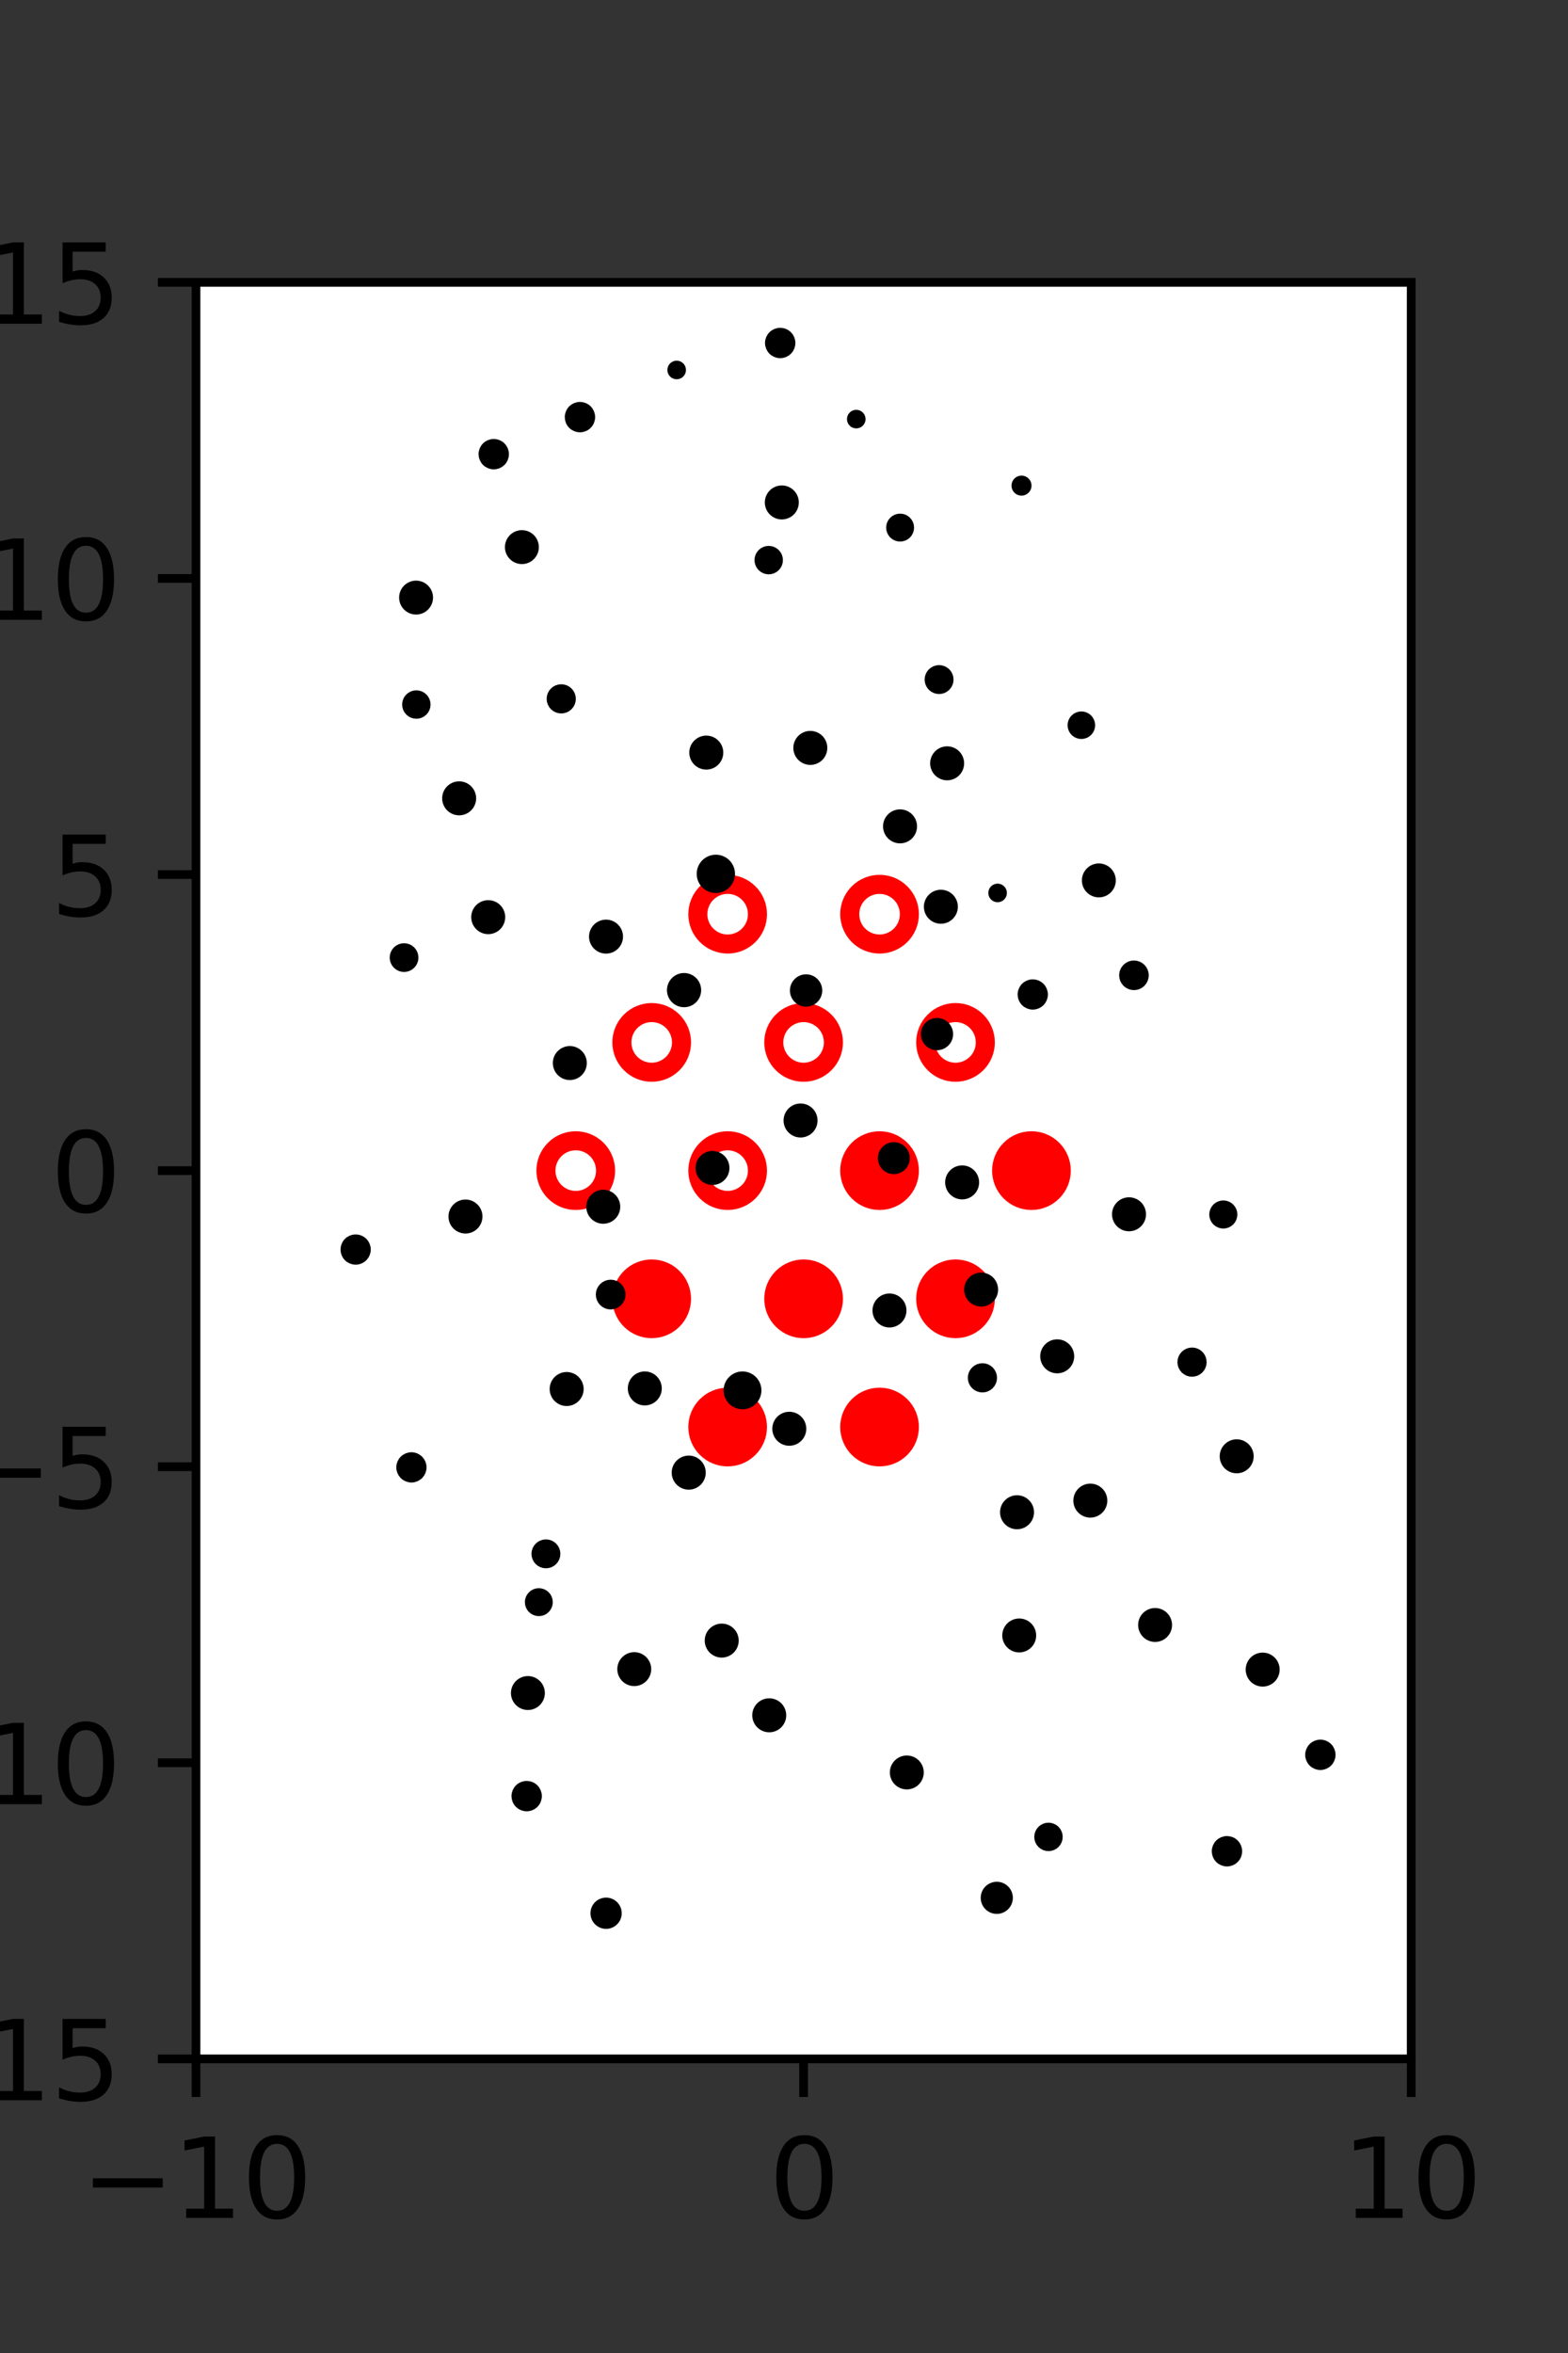 <?xml version="1.0" encoding="utf-8" standalone="no"?>
<!DOCTYPE svg PUBLIC "-//W3C//DTD SVG 1.1//EN"
  "http://www.w3.org/Graphics/SVG/1.1/DTD/svg11.dtd">
<svg xmlns:xlink="http://www.w3.org/1999/xlink" width="144pt" height="216pt" viewBox="0 0 144 216" xmlns="http://www.w3.org/2000/svg" version="1.1">
 <rect x="0" y="0" width="144" height="216" fill="#333333" stroke="none"/>
 <defs>
  <style type="text/css">*{stroke-linejoin: round; stroke-linecap: butt}</style>
 </defs>
 <g id="figure_1">
  <g id="patch_1">
   <path d="M 0 216 
L 144 216 
L 144 0 
L 0 0 
L 0 216 
z
" style="fill: none"/>
  </g>
  <g id="axes_1">
   <g id="patch_2">
    <path d="M 18 189 
L 129.6 189 
L 129.6 25.92 
L 18 25.92 
z
" style="fill: #ffffff"/>
   </g>
   <g id="PathCollection_1">
    <defs>
     <path id="mee3fea0734" d="M 0 2.739 
C 0.726 2.739 1.423 2.45 1.936 1.936 
C 2.45 1.423 2.739 0.726 2.739 0 
C 2.739 -0.726 2.45 -1.423 1.936 -1.936 
C 1.423 -2.45 0.726 -2.739 0 -2.739 
C -0.726 -2.739 -1.423 -2.45 -1.936 -1.936 
C -2.45 -1.423 -2.739 -0.726 -2.739 0 
C -2.739 0.726 -2.45 1.423 -1.936 1.936 
C -1.423 2.45 -0.726 2.739 0 2.739 
z
" style="stroke: #ff0000; stroke-width: 1.75"/>
    </defs>
    <g clip-path="url(#pad1b3d6e65)">
     <use xlink:href="#mee3fea0734" x="80.775" y="107.46" style="fill: #ff0000; stroke: #ff0000; stroke-width: 1.75"/>
     <use xlink:href="#mee3fea0734" x="94.725" y="107.46" style="fill: #ff0000; stroke: #ff0000; stroke-width: 1.75"/>
     <use xlink:href="#mee3fea0734" x="59.85" y="119.229" style="fill: #ff0000; stroke: #ff0000; stroke-width: 1.75"/>
     <use xlink:href="#mee3fea0734" x="73.8" y="119.229" style="fill: #ff0000; stroke: #ff0000; stroke-width: 1.75"/>
     <use xlink:href="#mee3fea0734" x="87.75" y="119.229" style="fill: #ff0000; stroke: #ff0000; stroke-width: 1.75"/>
     <use xlink:href="#mee3fea0734" x="66.825" y="130.999" style="fill: #ff0000; stroke: #ff0000; stroke-width: 1.75"/>
     <use xlink:href="#mee3fea0734" x="80.775" y="130.999" style="fill: #ff0000; stroke: #ff0000; stroke-width: 1.75"/>
    </g>
   </g>
   <g id="PathCollection_2">
    <defs>
     <path id="C0_0_265bbbadc5" d="M 0 2.739 
C 0.726 2.739 1.423 2.45 1.936 1.936 
C 2.45 1.423 2.739 0.726 2.739 -0 
C 2.739 -0.726 2.45 -1.423 1.936 -1.936 
C 1.423 -2.45 0.726 -2.739 0 -2.739 
C -0.726 -2.739 -1.423 -2.45 -1.936 -1.936 
C -2.45 -1.423 -2.739 -0.726 -2.739 0 
C -2.739 0.726 -2.45 1.423 -1.936 1.936 
C -1.423 2.45 -0.726 2.739 0 2.739 
z
"/>
    </defs>
    <g clip-path="url(#pad1b3d6e65)">
     <use xlink:href="#C0_0_265bbbadc5" x="66.825" y="83.921" style="fill: none; stroke: #ff0000; stroke-width: 1.75"/>
    </g>
    <g clip-path="url(#pad1b3d6e65)">
     <use xlink:href="#C0_0_265bbbadc5" x="80.775" y="83.921" style="fill: none; stroke: #ff0000; stroke-width: 1.75"/>
    </g>
    <g clip-path="url(#pad1b3d6e65)">
     <use xlink:href="#C0_0_265bbbadc5" x="59.85" y="95.691" style="fill: none; stroke: #ff0000; stroke-width: 1.75"/>
    </g>
    <g clip-path="url(#pad1b3d6e65)">
     <use xlink:href="#C0_0_265bbbadc5" x="73.8" y="95.691" style="fill: none; stroke: #ff0000; stroke-width: 1.75"/>
    </g>
    <g clip-path="url(#pad1b3d6e65)">
     <use xlink:href="#C0_0_265bbbadc5" x="87.75" y="95.691" style="fill: none; stroke: #ff0000; stroke-width: 1.75"/>
    </g>
    <g clip-path="url(#pad1b3d6e65)">
     <use xlink:href="#C0_0_265bbbadc5" x="52.875" y="107.46" style="fill: none; stroke: #ff0000; stroke-width: 1.75"/>
    </g>
    <g clip-path="url(#pad1b3d6e65)">
     <use xlink:href="#C0_0_265bbbadc5" x="66.825" y="107.46" style="fill: none; stroke: #ff0000; stroke-width: 1.75"/>
    </g>
   </g>
   <g id="PathCollection_3">
    <path d="M 116.838 119.397 
C 116.838 119.397 116.838 119.397 116.838 119.397 
C 116.838 119.397 116.838 119.397 116.838 119.397 
C 116.838 119.397 116.838 119.397 116.838 119.397 
C 116.838 119.397 116.838 119.397 116.838 119.397 
C 116.838 119.397 116.838 119.397 116.838 119.397 
C 116.838 119.397 116.838 119.397 116.838 119.397 
C 116.838 119.397 116.838 119.397 116.838 119.397 
C 116.838 119.397 116.838 119.397 116.838 119.397 
z
" clip-path="url(#pad1b3d6e65)" style="stroke: #000000"/>
    <path d="M 112.345 112.279 
C 112.555 112.279 112.756 112.195 112.904 112.047 
C 113.052 111.899 113.136 111.698 113.136 111.488 
C 113.136 111.278 113.052 111.077 112.904 110.929 
C 112.756 110.781 112.555 110.697 112.345 110.697 
C 112.135 110.697 111.934 110.781 111.786 110.929 
C 111.638 111.077 111.554 111.278 111.554 111.488 
C 111.554 111.698 111.638 111.899 111.786 112.047 
C 111.934 112.195 112.135 112.279 112.345 112.279 
z
" clip-path="url(#pad1b3d6e65)" style="stroke: #000000"/>
    <path d="M 107.477 100.417 
C 107.477 100.417 107.477 100.417 107.477 100.417 
C 107.477 100.417 107.477 100.417 107.477 100.417 
C 107.477 100.417 107.477 100.417 107.477 100.417 
C 107.477 100.417 107.477 100.417 107.477 100.417 
C 107.477 100.417 107.477 100.417 107.477 100.417 
C 107.477 100.417 107.477 100.417 107.477 100.417 
C 107.477 100.417 107.477 100.417 107.477 100.417 
C 107.477 100.417 107.477 100.417 107.477 100.417 
z
" clip-path="url(#pad1b3d6e65)" style="stroke: #000000"/>
    <path d="M 104.138 90.391 
C 104.366 90.391 104.585 90.301 104.746 90.139 
C 104.907 89.978 104.998 89.759 104.998 89.531 
C 104.998 89.303 104.907 89.084 104.746 88.923 
C 104.585 88.762 104.366 88.671 104.138 88.671 
C 103.91 88.671 103.691 88.762 103.53 88.923 
C 103.369 89.084 103.278 89.303 103.278 89.531 
C 103.278 89.759 103.369 89.978 103.53 90.139 
C 103.691 90.301 103.91 90.391 104.138 90.391 
z
" clip-path="url(#pad1b3d6e65)" style="stroke: #000000"/>
    <path d="M 100.914 81.877 
C 101.195 81.877 101.464 81.765 101.662 81.567 
C 101.86 81.369 101.972 81.1 101.972 80.819 
C 101.972 80.539 101.86 80.27 101.662 80.072 
C 101.464 79.873 101.195 79.762 100.914 79.762 
C 100.634 79.762 100.365 79.873 100.167 80.072 
C 99.968 80.27 99.857 80.539 99.857 80.819 
C 99.857 81.1 99.968 81.369 100.167 81.567 
C 100.365 81.765 100.634 81.877 100.914 81.877 
z
" clip-path="url(#pad1b3d6e65)" style="stroke: #000000"/>
    <path d="M 99.308 67.339 
C 99.511 67.339 99.706 67.258 99.85 67.115 
C 99.993 66.971 100.074 66.776 100.074 66.573 
C 100.074 66.37 99.993 66.175 99.85 66.032 
C 99.706 65.888 99.511 65.808 99.308 65.808 
C 99.105 65.808 98.91 65.888 98.767 66.032 
C 98.623 66.175 98.542 66.37 98.542 66.573 
C 98.542 66.776 98.623 66.971 98.767 67.115 
C 98.91 67.258 99.105 67.339 99.308 67.339 
z
" clip-path="url(#pad1b3d6e65)" style="stroke: #000000"/>
    <path d="M 98.197 56.588 
C 98.197 56.588 98.197 56.588 98.197 56.588 
C 98.197 56.588 98.197 56.588 98.197 56.588 
C 98.197 56.588 98.197 56.588 98.197 56.588 
C 98.197 56.588 98.197 56.588 98.197 56.588 
C 98.197 56.588 98.197 56.588 98.197 56.588 
C 98.197 56.588 98.197 56.588 98.197 56.588 
C 98.197 56.588 98.197 56.588 98.197 56.588 
C 98.197 56.588 98.197 56.588 98.197 56.588 
z
" clip-path="url(#pad1b3d6e65)" style="stroke: #000000"/>
    <path d="M 93.813 45 
C 93.924 45 94.031 44.955 94.11 44.877 
C 94.189 44.798 94.233 44.691 94.233 44.579 
C 94.233 44.468 94.189 44.361 94.11 44.282 
C 94.031 44.203 93.924 44.159 93.813 44.159 
C 93.701 44.159 93.594 44.203 93.515 44.282 
C 93.436 44.361 93.392 44.468 93.392 44.579 
C 93.392 44.691 93.436 44.798 93.515 44.877 
C 93.594 44.955 93.701 45 93.813 45 
z
" clip-path="url(#pad1b3d6e65)" style="stroke: #000000"/>
    <path d="M 87.328 35.678 
C 87.328 35.678 87.328 35.678 87.328 35.678 
C 87.328 35.678 87.328 35.678 87.328 35.678 
C 87.328 35.678 87.328 35.678 87.328 35.678 
C 87.328 35.678 87.328 35.678 87.328 35.678 
C 87.328 35.678 87.328 35.678 87.328 35.678 
C 87.328 35.678 87.328 35.678 87.328 35.678 
C 87.328 35.678 87.328 35.678 87.328 35.678 
C 87.328 35.678 87.328 35.678 87.328 35.678 
z
" clip-path="url(#pad1b3d6e65)" style="stroke: #000000"/>
    <path d="M 121.258 161.983 
C 121.495 161.983 121.723 161.888 121.891 161.721 
C 122.059 161.553 122.153 161.325 122.153 161.088 
C 122.153 160.851 122.059 160.623 121.891 160.455 
C 121.723 160.288 121.495 160.193 121.258 160.193 
C 121.021 160.193 120.793 160.288 120.626 160.455 
C 120.458 160.623 120.364 160.851 120.364 161.088 
C 120.364 161.325 120.458 161.553 120.626 161.721 
C 120.793 161.888 121.021 161.983 121.258 161.983 
z
" clip-path="url(#pad1b3d6e65)" style="stroke: #000000"/>
    <path d="M 115.959 154.326 
C 116.241 154.326 116.51 154.214 116.709 154.015 
C 116.908 153.816 117.02 153.546 117.02 153.265 
C 117.02 152.984 116.908 152.714 116.709 152.515 
C 116.51 152.316 116.241 152.205 115.959 152.205 
C 115.678 152.205 115.408 152.316 115.209 152.515 
C 115.01 152.714 114.899 152.984 114.899 153.265 
C 114.899 153.546 115.01 153.816 115.209 154.015 
C 115.408 154.214 115.678 154.326 115.959 154.326 
z
" clip-path="url(#pad1b3d6e65)" style="stroke: #000000"/>
    <path d="M 112.57 141.982 
C 112.57 141.982 112.57 141.982 112.57 141.982 
C 112.57 141.982 112.57 141.982 112.57 141.982 
C 112.57 141.982 112.57 141.982 112.57 141.982 
C 112.57 141.982 112.57 141.982 112.57 141.982 
C 112.57 141.982 112.57 141.982 112.57 141.982 
C 112.57 141.982 112.57 141.982 112.57 141.982 
C 112.57 141.982 112.57 141.982 112.57 141.982 
C 112.57 141.982 112.57 141.982 112.57 141.982 
z
" clip-path="url(#pad1b3d6e65)" style="stroke: #000000"/>
    <path d="M 113.574 134.746 
C 113.855 134.746 114.125 134.635 114.324 134.436 
C 114.522 134.237 114.634 133.967 114.634 133.686 
C 114.634 133.405 114.522 133.135 114.324 132.936 
C 114.125 132.737 113.855 132.625 113.574 132.625 
C 113.292 132.625 113.022 132.737 112.824 132.936 
C 112.625 133.135 112.513 133.405 112.513 133.686 
C 112.513 133.967 112.625 134.237 112.824 134.436 
C 113.022 134.635 113.292 134.746 113.574 134.746 
z
" clip-path="url(#pad1b3d6e65)" style="stroke: #000000"/>
    <path d="M 109.472 125.882 
C 109.695 125.882 109.909 125.793 110.067 125.636 
C 110.225 125.478 110.313 125.264 110.313 125.041 
C 110.313 124.818 110.225 124.604 110.067 124.447 
C 109.909 124.289 109.695 124.2 109.472 124.2 
C 109.249 124.2 109.035 124.289 108.878 124.447 
C 108.72 124.604 108.631 124.818 108.631 125.041 
C 108.631 125.264 108.72 125.478 108.878 125.636 
C 109.035 125.793 109.249 125.882 109.472 125.882 
z
" clip-path="url(#pad1b3d6e65)" style="stroke: #000000"/>
    <path d="M 103.685 112.529 
C 103.966 112.529 104.236 112.417 104.435 112.219 
C 104.634 112.02 104.746 111.75 104.746 111.469 
C 104.746 111.187 104.634 110.917 104.435 110.719 
C 104.236 110.52 103.966 110.408 103.685 110.408 
C 103.404 110.408 103.134 110.52 102.935 110.719 
C 102.736 110.917 102.624 111.187 102.624 111.469 
C 102.624 111.75 102.736 112.02 102.935 112.219 
C 103.134 112.417 103.404 112.529 103.685 112.529 
z
" clip-path="url(#pad1b3d6e65)" style="stroke: #000000"/>
    <path d="M 100.964 97.259 
C 100.964 97.259 100.964 97.259 100.964 97.259 
C 100.964 97.259 100.964 97.259 100.964 97.259 
C 100.964 97.259 100.964 97.259 100.964 97.259 
C 100.964 97.259 100.964 97.259 100.964 97.259 
C 100.964 97.259 100.964 97.259 100.964 97.259 
C 100.964 97.259 100.964 97.259 100.964 97.259 
C 100.964 97.259 100.964 97.259 100.964 97.259 
C 100.964 97.259 100.964 97.259 100.964 97.259 
z
" clip-path="url(#pad1b3d6e65)" style="stroke: #000000"/>
    <path d="M 94.846 92.18 
C 95.081 92.18 95.308 92.086 95.474 91.919 
C 95.641 91.753 95.735 91.526 95.735 91.291 
C 95.735 91.055 95.641 90.829 95.474 90.662 
C 95.308 90.495 95.081 90.401 94.846 90.401 
C 94.61 90.401 94.384 90.495 94.217 90.662 
C 94.05 90.829 93.956 91.055 93.956 91.291 
C 93.956 91.526 94.05 91.753 94.217 91.919 
C 94.384 92.086 94.61 92.18 94.846 92.18 
z
" clip-path="url(#pad1b3d6e65)" style="stroke: #000000"/>
    <path d="M 91.617 82.323 
C 91.711 82.323 91.801 82.286 91.867 82.22 
C 91.933 82.154 91.971 82.064 91.971 81.97 
C 91.971 81.876 91.933 81.786 91.867 81.72 
C 91.801 81.654 91.711 81.616 91.617 81.616 
C 91.523 81.616 91.433 81.654 91.367 81.72 
C 91.301 81.786 91.264 81.876 91.264 81.97 
C 91.264 82.064 91.301 82.154 91.367 82.22 
C 91.433 82.286 91.523 82.323 91.617 82.323 
z
" clip-path="url(#pad1b3d6e65)" style="stroke: #000000"/>
    <path d="M 86.983 71.132 
C 87.264 71.132 87.534 71.021 87.733 70.822 
C 87.932 70.623 88.043 70.353 88.043 70.072 
C 88.043 69.79 87.932 69.521 87.733 69.322 
C 87.534 69.123 87.264 69.011 86.983 69.011 
C 86.702 69.011 86.432 69.123 86.233 69.322 
C 86.034 69.521 85.922 69.79 85.922 70.072 
C 85.922 70.353 86.034 70.623 86.233 70.822 
C 86.432 71.021 86.702 71.132 86.983 71.132 
z
" clip-path="url(#pad1b3d6e65)" style="stroke: #000000"/>
    <path d="M 86.242 63.211 
C 86.462 63.211 86.672 63.124 86.828 62.969 
C 86.983 62.813 87.07 62.603 87.07 62.384 
C 87.07 62.164 86.983 61.954 86.828 61.798 
C 86.672 61.643 86.462 61.556 86.242 61.556 
C 86.023 61.556 85.813 61.643 85.657 61.798 
C 85.502 61.954 85.415 62.164 85.415 62.384 
C 85.415 62.603 85.502 62.813 85.657 62.969 
C 85.813 63.124 86.023 63.211 86.242 63.211 
z
" clip-path="url(#pad1b3d6e65)" style="stroke: #000000"/>
    <path d="M 82.663 49.215 
C 82.871 49.215 83.07 49.132 83.217 48.986 
C 83.363 48.839 83.446 48.64 83.446 48.432 
C 83.446 48.225 83.363 48.026 83.217 47.879 
C 83.07 47.732 82.871 47.65 82.663 47.65 
C 82.456 47.65 82.257 47.732 82.11 47.879 
C 81.963 48.026 81.881 48.225 81.881 48.432 
C 81.881 48.64 81.963 48.839 82.11 48.986 
C 82.257 49.132 82.456 49.215 82.663 49.215 
z
" clip-path="url(#pad1b3d6e65)" style="stroke: #000000"/>
    <path d="M 78.636 38.826 
C 78.73 38.826 78.82 38.789 78.886 38.723 
C 78.953 38.656 78.99 38.566 78.99 38.473 
C 78.99 38.379 78.953 38.289 78.886 38.223 
C 78.82 38.156 78.73 38.119 78.636 38.119 
C 78.542 38.119 78.453 38.156 78.386 38.223 
C 78.32 38.289 78.283 38.379 78.283 38.473 
C 78.283 38.566 78.32 38.656 78.386 38.723 
C 78.453 38.789 78.542 38.826 78.636 38.826 
z
" clip-path="url(#pad1b3d6e65)" style="stroke: #000000"/>
    <path d="M 71.65 32.38 
C 71.887 32.38 72.115 32.286 72.283 32.118 
C 72.451 31.951 72.545 31.723 72.545 31.486 
C 72.545 31.248 72.451 31.021 72.283 30.853 
C 72.115 30.685 71.887 30.591 71.65 30.591 
C 71.413 30.591 71.185 30.685 71.018 30.853 
C 70.85 31.021 70.756 31.248 70.756 31.486 
C 70.756 31.723 70.85 31.951 71.018 32.118 
C 71.185 32.286 71.413 32.38 71.65 32.38 
z
" clip-path="url(#pad1b3d6e65)" style="stroke: #000000"/>
    <path d="M 73.603 23.959 
C 73.603 23.959 73.603 23.959 73.603 23.959 
C 73.603 23.959 73.603 23.959 73.603 23.959 
C 73.603 23.959 73.603 23.959 73.603 23.959 
C 73.603 23.959 73.603 23.959 73.603 23.959 
C 73.603 23.959 73.603 23.959 73.603 23.959 
C 73.603 23.959 73.603 23.959 73.603 23.959 
C 73.603 23.959 73.603 23.959 73.603 23.959 
C 73.603 23.959 73.603 23.959 73.603 23.959 
z
" clip-path="url(#pad1b3d6e65)" style="stroke: #000000"/>
    <path d="M 109.256 176.596 
C 109.256 176.596 109.256 176.596 109.256 176.596 
C 109.256 176.596 109.256 176.596 109.256 176.596 
C 109.256 176.596 109.256 176.596 109.256 176.596 
C 109.256 176.596 109.256 176.596 109.256 176.596 
C 109.256 176.596 109.256 176.596 109.256 176.596 
C 109.256 176.596 109.256 176.596 109.256 176.596 
C 109.256 176.596 109.256 176.596 109.256 176.596 
C 109.256 176.596 109.256 176.596 109.256 176.596 
z
" clip-path="url(#pad1b3d6e65)" style="stroke: #000000"/>
    <path d="M 112.681 170.836 
C 112.918 170.836 113.146 170.741 113.313 170.573 
C 113.481 170.406 113.575 170.178 113.575 169.941 
C 113.575 169.704 113.481 169.476 113.313 169.308 
C 113.146 169.14 112.918 169.046 112.681 169.046 
C 112.443 169.046 112.216 169.14 112.048 169.308 
C 111.88 169.476 111.786 169.704 111.786 169.941 
C 111.786 170.178 111.88 170.406 112.048 170.573 
C 112.216 170.741 112.443 170.836 112.681 170.836 
z
" clip-path="url(#pad1b3d6e65)" style="stroke: #000000"/>
    <path d="M 106.871 153.312 
C 106.871 153.312 106.871 153.312 106.871 153.312 
C 106.871 153.312 106.871 153.312 106.871 153.312 
C 106.871 153.312 106.871 153.312 106.871 153.312 
C 106.871 153.312 106.871 153.312 106.871 153.312 
C 106.871 153.312 106.871 153.312 106.871 153.312 
C 106.871 153.312 106.871 153.312 106.871 153.312 
C 106.871 153.312 106.871 153.312 106.871 153.312 
C 106.871 153.312 106.871 153.312 106.871 153.312 
z
" clip-path="url(#pad1b3d6e65)" style="stroke: #000000"/>
    <path d="M 106.08 150.227 
C 106.36 150.227 106.629 150.116 106.828 149.917 
C 107.026 149.719 107.137 149.45 107.137 149.17 
C 107.137 148.889 107.026 148.62 106.828 148.422 
C 106.629 148.224 106.36 148.112 106.08 148.112 
C 105.799 148.112 105.53 148.224 105.332 148.422 
C 105.134 148.62 105.022 148.889 105.022 149.17 
C 105.022 149.45 105.134 149.719 105.332 149.917 
C 105.53 150.116 105.799 150.227 106.08 150.227 
z
" clip-path="url(#pad1b3d6e65)" style="stroke: #000000"/>
    <path d="M 100.133 138.814 
C 100.414 138.814 100.684 138.703 100.883 138.504 
C 101.082 138.305 101.193 138.035 101.193 137.754 
C 101.193 137.472 101.082 137.203 100.883 137.004 
C 100.684 136.805 100.414 136.693 100.133 136.693 
C 99.851 136.693 99.582 136.805 99.383 137.004 
C 99.184 137.203 99.072 137.472 99.072 137.754 
C 99.072 138.035 99.184 138.305 99.383 138.504 
C 99.582 138.703 99.851 138.814 100.133 138.814 
z
" clip-path="url(#pad1b3d6e65)" style="stroke: #000000"/>
    <path d="M 97.091 125.569 
C 97.372 125.569 97.642 125.457 97.841 125.258 
C 98.039 125.059 98.151 124.79 98.151 124.508 
C 98.151 124.227 98.039 123.957 97.841 123.758 
C 97.642 123.559 97.372 123.448 97.091 123.448 
C 96.809 123.448 96.539 123.559 96.341 123.758 
C 96.142 123.957 96.03 124.227 96.03 124.508 
C 96.03 124.79 96.142 125.059 96.341 125.258 
C 96.539 125.457 96.809 125.569 97.091 125.569 
z
" clip-path="url(#pad1b3d6e65)" style="stroke: #000000"/>
    <path d="M 90.103 119.442 
C 90.384 119.442 90.654 119.33 90.853 119.131 
C 91.052 118.932 91.163 118.662 91.163 118.381 
C 91.163 118.1 91.052 117.83 90.853 117.631 
C 90.654 117.432 90.384 117.32 90.103 117.32 
C 89.821 117.32 89.552 117.432 89.353 117.631 
C 89.154 117.83 89.042 118.1 89.042 118.381 
C 89.042 118.662 89.154 118.932 89.353 119.131 
C 89.552 119.33 89.821 119.442 90.103 119.442 
z
" clip-path="url(#pad1b3d6e65)" style="stroke: #000000"/>
    <path d="M 88.36 109.602 
C 88.641 109.602 88.911 109.49 89.11 109.291 
C 89.309 109.092 89.42 108.822 89.42 108.541 
C 89.42 108.26 89.309 107.99 89.11 107.791 
C 88.911 107.592 88.641 107.481 88.36 107.481 
C 88.078 107.481 87.809 107.592 87.61 107.791 
C 87.411 107.99 87.299 108.26 87.299 108.541 
C 87.299 108.822 87.411 109.092 87.61 109.291 
C 87.809 109.49 88.078 109.602 88.36 109.602 
z
" clip-path="url(#pad1b3d6e65)" style="stroke: #000000"/>
    <path d="M 86.052 95.908 
C 86.311 95.908 86.561 95.805 86.744 95.621 
C 86.928 95.437 87.031 95.188 87.031 94.928 
C 87.031 94.668 86.928 94.419 86.744 94.235 
C 86.561 94.051 86.311 93.948 86.052 93.948 
C 85.792 93.948 85.542 94.051 85.359 94.235 
C 85.175 94.419 85.072 94.668 85.072 94.928 
C 85.072 95.188 85.175 95.437 85.359 95.621 
C 85.542 95.805 85.792 95.908 86.052 95.908 
z
" clip-path="url(#pad1b3d6e65)" style="stroke: #000000"/>
    <path d="M 86.406 84.298 
C 86.688 84.298 86.958 84.186 87.156 83.987 
C 87.355 83.788 87.467 83.518 87.467 83.237 
C 87.467 82.956 87.355 82.686 87.156 82.487 
C 86.958 82.288 86.688 82.176 86.406 82.176 
C 86.125 82.176 85.855 82.288 85.656 82.487 
C 85.458 82.686 85.346 82.956 85.346 83.237 
C 85.346 83.518 85.458 83.788 85.656 83.987 
C 85.855 84.186 86.125 84.298 86.406 84.298 
z
" clip-path="url(#pad1b3d6e65)" style="stroke: #000000"/>
    <path d="M 82.657 76.919 
C 82.939 76.919 83.208 76.807 83.407 76.609 
C 83.606 76.41 83.718 76.14 83.718 75.859 
C 83.718 75.577 83.606 75.307 83.407 75.109 
C 83.208 74.91 82.939 74.798 82.657 74.798 
C 82.376 74.798 82.106 74.91 81.907 75.109 
C 81.708 75.307 81.597 75.577 81.597 75.859 
C 81.597 76.14 81.708 76.41 81.907 76.609 
C 82.106 76.807 82.376 76.919 82.657 76.919 
z
" clip-path="url(#pad1b3d6e65)" style="stroke: #000000"/>
    <path d="M 74.418 69.717 
C 74.699 69.717 74.969 69.605 75.168 69.406 
C 75.366 69.207 75.478 68.937 75.478 68.656 
C 75.478 68.375 75.366 68.105 75.168 67.906 
C 74.969 67.707 74.699 67.595 74.418 67.595 
C 74.136 67.595 73.866 67.707 73.668 67.906 
C 73.469 68.105 73.357 68.375 73.357 68.656 
C 73.357 68.937 73.469 69.207 73.668 69.406 
C 73.866 69.605 74.136 69.717 74.418 69.717 
z
" clip-path="url(#pad1b3d6e65)" style="stroke: #000000"/>
    <path d="M 70.596 52.223 
C 70.809 52.223 71.014 52.138 71.166 51.987 
C 71.317 51.835 71.402 51.63 71.402 51.417 
C 71.402 51.203 71.317 50.998 71.166 50.847 
C 71.014 50.696 70.809 50.611 70.596 50.611 
C 70.382 50.611 70.177 50.696 70.026 50.847 
C 69.875 50.998 69.79 51.203 69.79 51.417 
C 69.79 51.63 69.875 51.835 70.026 51.987 
C 70.177 52.138 70.382 52.223 70.596 52.223 
z
" clip-path="url(#pad1b3d6e65)" style="stroke: #000000"/>
    <path d="M 71.799 47.184 
C 72.081 47.184 72.35 47.072 72.549 46.873 
C 72.748 46.675 72.86 46.405 72.86 46.123 
C 72.86 45.842 72.748 45.572 72.549 45.373 
C 72.35 45.175 72.081 45.063 71.799 45.063 
C 71.518 45.063 71.248 45.175 71.049 45.373 
C 70.85 45.572 70.739 45.842 70.739 46.123 
C 70.739 46.405 70.85 46.675 71.049 46.873 
C 71.248 47.072 71.518 47.184 71.799 47.184 
z
" clip-path="url(#pad1b3d6e65)" style="stroke: #000000"/>
    <path d="M 62.143 34.316 
C 62.237 34.316 62.327 34.279 62.393 34.213 
C 62.459 34.147 62.497 34.057 62.497 33.963 
C 62.497 33.869 62.459 33.779 62.393 33.713 
C 62.327 33.647 62.237 33.609 62.143 33.609 
C 62.049 33.609 61.959 33.647 61.893 33.713 
C 61.827 33.779 61.79 33.869 61.79 33.963 
C 61.79 34.057 61.827 34.147 61.893 34.213 
C 61.959 34.279 62.049 34.316 62.143 34.316 
z
" clip-path="url(#pad1b3d6e65)" style="stroke: #000000"/>
    <path d="M 61.813 25.567 
C 61.813 25.567 61.813 25.567 61.813 25.567 
C 61.813 25.567 61.813 25.567 61.813 25.567 
C 61.813 25.567 61.813 25.567 61.813 25.567 
C 61.813 25.567 61.813 25.567 61.813 25.567 
C 61.813 25.567 61.813 25.567 61.813 25.567 
C 61.813 25.567 61.813 25.567 61.813 25.567 
C 61.813 25.567 61.813 25.567 61.813 25.567 
C 61.813 25.567 61.813 25.567 61.813 25.567 
z
" clip-path="url(#pad1b3d6e65)" style="stroke: #000000"/>
    <path d="M 96.289 169.429 
C 96.503 169.429 96.708 169.344 96.859 169.193 
C 97.01 169.042 97.095 168.837 97.095 168.623 
C 97.095 168.409 97.01 168.204 96.859 168.053 
C 96.708 167.902 96.503 167.817 96.289 167.817 
C 96.076 167.817 95.871 167.902 95.719 168.053 
C 95.568 168.204 95.483 168.409 95.483 168.623 
C 95.483 168.837 95.568 169.042 95.719 169.193 
C 95.871 169.344 96.076 169.429 96.289 169.429 
z
" clip-path="url(#pad1b3d6e65)" style="stroke: #000000"/>
    <path d="M 94.746 160.828 
C 94.746 160.828 94.746 160.828 94.746 160.828 
C 94.746 160.828 94.746 160.828 94.746 160.828 
C 94.746 160.828 94.746 160.828 94.746 160.828 
C 94.746 160.828 94.746 160.828 94.746 160.828 
C 94.746 160.828 94.746 160.828 94.746 160.828 
C 94.746 160.828 94.746 160.828 94.746 160.828 
C 94.746 160.828 94.746 160.828 94.746 160.828 
C 94.746 160.828 94.746 160.828 94.746 160.828 
z
" clip-path="url(#pad1b3d6e65)" style="stroke: #000000"/>
    <path d="M 93.602 151.189 
C 93.882 151.189 94.151 151.078 94.349 150.879 
C 94.548 150.681 94.659 150.412 94.659 150.132 
C 94.659 149.851 94.548 149.582 94.349 149.384 
C 94.151 149.186 93.882 149.074 93.602 149.074 
C 93.321 149.074 93.052 149.186 92.854 149.384 
C 92.656 149.582 92.544 149.851 92.544 150.132 
C 92.544 150.412 92.656 150.681 92.854 150.879 
C 93.052 151.078 93.321 151.189 93.602 151.189 
z
" clip-path="url(#pad1b3d6e65)" style="stroke: #000000"/>
    <path d="M 93.401 139.883 
C 93.682 139.883 93.952 139.771 94.151 139.572 
C 94.35 139.373 94.462 139.103 94.462 138.822 
C 94.462 138.541 94.35 138.271 94.151 138.072 
C 93.952 137.873 93.682 137.761 93.401 137.761 
C 93.12 137.761 92.85 137.873 92.651 138.072 
C 92.452 138.271 92.34 138.541 92.34 138.822 
C 92.34 139.103 92.452 139.373 92.651 139.572 
C 92.85 139.771 93.12 139.883 93.401 139.883 
z
" clip-path="url(#pad1b3d6e65)" style="stroke: #000000"/>
    <path d="M 90.223 127.323 
C 90.446 127.323 90.659 127.234 90.817 127.076 
C 90.975 126.919 91.063 126.705 91.063 126.482 
C 91.063 126.259 90.975 126.045 90.817 125.887 
C 90.659 125.729 90.446 125.641 90.223 125.641 
C 90 125.641 89.786 125.729 89.628 125.887 
C 89.47 126.045 89.382 126.259 89.382 126.482 
C 89.382 126.705 89.47 126.919 89.628 127.076 
C 89.786 127.234 90 127.323 90.223 127.323 
z
" clip-path="url(#pad1b3d6e65)" style="stroke: #000000"/>
    <path d="M 81.687 121.36 
C 81.968 121.36 82.238 121.248 82.437 121.049 
C 82.636 120.85 82.747 120.581 82.747 120.299 
C 82.747 120.018 82.636 119.748 82.437 119.549 
C 82.238 119.35 81.968 119.239 81.687 119.239 
C 81.406 119.239 81.136 119.35 80.937 119.549 
C 80.738 119.748 80.626 120.018 80.626 120.299 
C 80.626 120.581 80.738 120.85 80.937 121.049 
C 81.136 121.248 81.406 121.36 81.687 121.36 
z
" clip-path="url(#pad1b3d6e65)" style="stroke: #000000"/>
    <path d="M 82.087 107.285 
C 82.343 107.285 82.589 107.183 82.771 107.002 
C 82.952 106.82 83.054 106.574 83.054 106.318 
C 83.054 106.061 82.952 105.815 82.771 105.634 
C 82.589 105.452 82.343 105.35 82.087 105.35 
C 81.83 105.35 81.584 105.452 81.403 105.634 
C 81.222 105.815 81.12 106.061 81.12 106.318 
C 81.12 106.574 81.222 106.82 81.403 107.002 
C 81.584 107.183 81.83 107.285 82.087 107.285 
z
" clip-path="url(#pad1b3d6e65)" style="stroke: #000000"/>
    <path d="M 73.521 103.92 
C 73.802 103.92 74.072 103.808 74.271 103.609 
C 74.47 103.41 74.581 103.14 74.581 102.859 
C 74.581 102.578 74.47 102.308 74.271 102.109 
C 74.072 101.91 73.802 101.798 73.521 101.798 
C 73.239 101.798 72.97 101.91 72.771 102.109 
C 72.572 102.308 72.46 102.578 72.46 102.859 
C 72.46 103.14 72.572 103.41 72.771 103.609 
C 72.97 103.808 73.239 103.92 73.521 103.92 
z
" clip-path="url(#pad1b3d6e65)" style="stroke: #000000"/>
    <path d="M 74.027 91.909 
C 74.288 91.909 74.539 91.805 74.723 91.62 
C 74.908 91.436 75.011 91.186 75.011 90.925 
C 75.011 90.664 74.908 90.413 74.723 90.229 
C 74.539 90.044 74.288 89.941 74.027 89.941 
C 73.767 89.941 73.516 90.044 73.332 90.229 
C 73.147 90.413 73.043 90.664 73.043 90.925 
C 73.043 91.186 73.147 91.436 73.332 91.62 
C 73.516 91.805 73.767 91.909 74.027 91.909 
z
" clip-path="url(#pad1b3d6e65)" style="stroke: #000000"/>
    <path d="M 65.741 81.478 
C 66.075 81.478 66.395 81.346 66.632 81.109 
C 66.868 80.873 67 80.553 67 80.219 
C 67 79.885 66.868 79.565 66.632 79.328 
C 66.395 79.092 66.075 78.959 65.741 78.959 
C 65.407 78.959 65.087 79.092 64.85 79.328 
C 64.614 79.565 64.482 79.885 64.482 80.219 
C 64.482 80.553 64.614 80.873 64.85 81.109 
C 65.087 81.346 65.407 81.478 65.741 81.478 
z
" clip-path="url(#pad1b3d6e65)" style="stroke: #000000"/>
    <path d="M 64.863 70.147 
C 65.144 70.147 65.414 70.035 65.613 69.837 
C 65.812 69.638 65.924 69.368 65.924 69.087 
C 65.924 68.805 65.812 68.535 65.613 68.337 
C 65.414 68.138 65.144 68.026 64.863 68.026 
C 64.582 68.026 64.312 68.138 64.113 68.337 
C 63.914 68.535 63.802 68.805 63.802 69.087 
C 63.802 69.368 63.914 69.638 64.113 69.837 
C 64.312 70.035 64.582 70.147 64.863 70.147 
z
" clip-path="url(#pad1b3d6e65)" style="stroke: #000000"/>
    <path d="M 62.234 56.118 
C 62.234 56.118 62.234 56.118 62.234 56.118 
C 62.234 56.118 62.234 56.118 62.234 56.118 
C 62.234 56.118 62.234 56.118 62.234 56.118 
C 62.234 56.118 62.234 56.118 62.234 56.118 
C 62.234 56.118 62.234 56.118 62.234 56.118 
C 62.234 56.118 62.234 56.118 62.234 56.118 
C 62.234 56.118 62.234 56.118 62.234 56.118 
C 62.234 56.118 62.234 56.118 62.234 56.118 
z
" clip-path="url(#pad1b3d6e65)" style="stroke: #000000"/>
    <path d="M 58.817 46.89 
C 58.817 46.89 58.817 46.89 58.817 46.89 
C 58.817 46.89 58.817 46.89 58.817 46.89 
C 58.817 46.89 58.817 46.89 58.817 46.89 
C 58.817 46.89 58.817 46.89 58.817 46.89 
C 58.817 46.89 58.817 46.89 58.817 46.89 
C 58.817 46.89 58.817 46.89 58.817 46.89 
C 58.817 46.89 58.817 46.89 58.817 46.89 
C 58.817 46.89 58.817 46.89 58.817 46.89 
z
" clip-path="url(#pad1b3d6e65)" style="stroke: #000000"/>
    <path d="M 53.261 39.185 
C 53.498 39.185 53.726 39.091 53.893 38.923 
C 54.061 38.756 54.155 38.528 54.155 38.291 
C 54.155 38.054 54.061 37.826 53.893 37.658 
C 53.726 37.49 53.498 37.396 53.261 37.396 
C 53.023 37.396 52.796 37.49 52.628 37.658 
C 52.46 37.826 52.366 38.054 52.366 38.291 
C 52.366 38.528 52.46 38.756 52.628 38.923 
C 52.796 39.091 53.023 39.185 53.261 39.185 
z
" clip-path="url(#pad1b3d6e65)" style="stroke: #000000"/>
    <path d="M 91.541 175.193 
C 91.8 175.193 92.048 175.09 92.231 174.907 
C 92.414 174.724 92.517 174.476 92.517 174.217 
C 92.517 173.958 92.414 173.71 92.231 173.527 
C 92.048 173.344 91.8 173.242 91.541 173.242 
C 91.282 173.242 91.034 173.344 90.851 173.527 
C 90.668 173.71 90.565 173.958 90.565 174.217 
C 90.565 174.476 90.668 174.724 90.851 174.907 
C 91.034 175.09 91.282 175.193 91.541 175.193 
z
" clip-path="url(#pad1b3d6e65)" style="stroke: #000000"/>
    <path d="M 83.278 163.765 
C 83.559 163.765 83.828 163.654 84.026 163.456 
C 84.224 163.257 84.336 162.988 84.336 162.708 
C 84.336 162.427 84.224 162.159 84.026 161.96 
C 83.828 161.762 83.559 161.651 83.278 161.651 
C 82.998 161.651 82.729 161.762 82.531 161.96 
C 82.332 162.159 82.221 162.427 82.221 162.708 
C 82.221 162.988 82.332 163.257 82.531 163.456 
C 82.729 163.654 82.998 163.765 83.278 163.765 
z
" clip-path="url(#pad1b3d6e65)" style="stroke: #000000"/>
    <path d="M 84.489 156.353 
C 84.489 156.353 84.489 156.353 84.489 156.353 
C 84.489 156.353 84.489 156.353 84.489 156.353 
C 84.489 156.353 84.489 156.353 84.489 156.353 
C 84.489 156.353 84.489 156.353 84.489 156.353 
C 84.489 156.353 84.489 156.353 84.489 156.353 
C 84.489 156.353 84.489 156.353 84.489 156.353 
C 84.489 156.353 84.489 156.353 84.489 156.353 
C 84.489 156.353 84.489 156.353 84.489 156.353 
z
" clip-path="url(#pad1b3d6e65)" style="stroke: #000000"/>
    <path d="M 77.113 146.764 
C 77.113 146.764 77.113 146.764 77.113 146.764 
C 77.113 146.764 77.113 146.764 77.113 146.764 
C 77.113 146.764 77.113 146.764 77.113 146.764 
C 77.113 146.764 77.113 146.764 77.113 146.764 
C 77.113 146.764 77.113 146.764 77.113 146.764 
C 77.113 146.764 77.113 146.764 77.113 146.764 
C 77.113 146.764 77.113 146.764 77.113 146.764 
C 77.113 146.764 77.113 146.764 77.113 146.764 
z
" clip-path="url(#pad1b3d6e65)" style="stroke: #000000"/>
    <path d="M 72.486 132.218 
C 72.768 132.218 73.037 132.106 73.236 131.907 
C 73.435 131.708 73.547 131.438 73.547 131.157 
C 73.547 130.876 73.435 130.606 73.236 130.407 
C 73.037 130.208 72.768 130.096 72.486 130.096 
C 72.205 130.096 71.935 130.208 71.736 130.407 
C 71.537 130.606 71.426 130.876 71.426 131.157 
C 71.426 131.438 71.537 131.708 71.736 131.907 
C 71.935 132.106 72.205 132.218 72.486 132.218 
z
" clip-path="url(#pad1b3d6e65)" style="stroke: #000000"/>
    <path d="M 68.188 128.87 
C 68.516 128.87 68.831 128.74 69.063 128.508 
C 69.295 128.276 69.426 127.961 69.426 127.633 
C 69.426 127.305 69.295 126.99 69.063 126.758 
C 68.831 126.526 68.516 126.395 68.188 126.395 
C 67.86 126.395 67.545 126.526 67.313 126.758 
C 67.081 126.99 66.951 127.305 66.951 127.633 
C 66.951 127.961 67.081 128.276 67.313 128.508 
C 67.545 128.74 67.86 128.87 68.188 128.87 
z
" clip-path="url(#pad1b3d6e65)" style="stroke: #000000"/>
    <path d="M 65.047 112.3 
C 65.047 112.3 65.047 112.3 65.047 112.3 
C 65.047 112.3 65.047 112.3 65.047 112.3 
C 65.047 112.3 65.047 112.3 65.047 112.3 
C 65.047 112.3 65.047 112.3 65.047 112.3 
C 65.047 112.3 65.047 112.3 65.047 112.3 
C 65.047 112.3 65.047 112.3 65.047 112.3 
C 65.047 112.3 65.047 112.3 65.047 112.3 
C 65.047 112.3 65.047 112.3 65.047 112.3 
z
" clip-path="url(#pad1b3d6e65)" style="stroke: #000000"/>
    <path d="M 65.43 108.278 
C 65.711 108.278 65.981 108.166 66.18 107.967 
C 66.379 107.768 66.49 107.498 66.49 107.217 
C 66.49 106.936 66.379 106.666 66.18 106.467 
C 65.981 106.268 65.711 106.157 65.43 106.157 
C 65.148 106.157 64.879 106.268 64.68 106.467 
C 64.481 106.666 64.369 106.936 64.369 107.217 
C 64.369 107.498 64.481 107.768 64.68 107.967 
C 64.879 108.166 65.148 108.278 65.43 108.278 
z
" clip-path="url(#pad1b3d6e65)" style="stroke: #000000"/>
    <path d="M 62.822 91.961 
C 63.106 91.961 63.378 91.849 63.579 91.648 
C 63.779 91.447 63.892 91.175 63.892 90.891 
C 63.892 90.607 63.779 90.335 63.579 90.134 
C 63.378 89.933 63.106 89.821 62.822 89.821 
C 62.538 89.821 62.266 89.933 62.065 90.134 
C 61.864 90.335 61.751 90.607 61.751 90.891 
C 61.751 91.175 61.864 91.447 62.065 91.648 
C 62.266 91.849 62.538 91.961 62.822 91.961 
z
" clip-path="url(#pad1b3d6e65)" style="stroke: #000000"/>
    <path d="M 55.655 87.04 
C 55.937 87.04 56.206 86.929 56.405 86.73 
C 56.604 86.531 56.716 86.261 56.716 85.98 
C 56.716 85.698 56.604 85.429 56.405 85.23 
C 56.206 85.031 55.937 84.919 55.655 84.919 
C 55.374 84.919 55.104 85.031 54.905 85.23 
C 54.706 85.429 54.595 85.698 54.595 85.98 
C 54.595 86.261 54.706 86.531 54.905 86.73 
C 55.104 86.929 55.374 87.04 55.655 87.04 
z
" clip-path="url(#pad1b3d6e65)" style="stroke: #000000"/>
    <path d="M 50.474 70.842 
C 50.474 70.842 50.474 70.842 50.474 70.842 
C 50.474 70.842 50.474 70.842 50.474 70.842 
C 50.474 70.842 50.474 70.842 50.474 70.842 
C 50.474 70.842 50.474 70.842 50.474 70.842 
C 50.474 70.842 50.474 70.842 50.474 70.842 
C 50.474 70.842 50.474 70.842 50.474 70.842 
C 50.474 70.842 50.474 70.842 50.474 70.842 
C 50.474 70.842 50.474 70.842 50.474 70.842 
z
" clip-path="url(#pad1b3d6e65)" style="stroke: #000000"/>
    <path d="M 51.543 64.994 
C 51.766 64.994 51.98 64.906 52.137 64.748 
C 52.295 64.59 52.384 64.377 52.384 64.154 
C 52.384 63.931 52.295 63.717 52.137 63.559 
C 51.98 63.401 51.766 63.313 51.543 63.313 
C 51.32 63.313 51.106 63.401 50.948 63.559 
C 50.79 63.717 50.702 63.931 50.702 64.154 
C 50.702 64.377 50.79 64.59 50.948 64.748 
C 51.106 64.906 51.32 64.994 51.543 64.994 
z
" clip-path="url(#pad1b3d6e65)" style="stroke: #000000"/>
    <path d="M 47.929 51.282 
C 48.209 51.282 48.478 51.17 48.676 50.972 
C 48.875 50.774 48.986 50.505 48.986 50.225 
C 48.986 49.944 48.875 49.675 48.676 49.477 
C 48.478 49.279 48.209 49.167 47.929 49.167 
C 47.648 49.167 47.379 49.279 47.181 49.477 
C 46.983 49.675 46.871 49.944 46.871 50.225 
C 46.871 50.505 46.983 50.774 47.181 50.972 
C 47.379 51.17 47.648 51.282 47.929 51.282 
z
" clip-path="url(#pad1b3d6e65)" style="stroke: #000000"/>
    <path d="M 45.345 42.586 
C 45.582 42.586 45.809 42.492 45.977 42.324 
C 46.145 42.156 46.239 41.928 46.239 41.691 
C 46.239 41.454 46.145 41.226 45.977 41.059 
C 45.809 40.891 45.582 40.797 45.345 40.797 
C 45.107 40.797 44.88 40.891 44.712 41.059 
C 44.544 41.226 44.45 41.454 44.45 41.691 
C 44.45 41.928 44.544 42.156 44.712 42.324 
C 44.88 42.492 45.107 42.586 45.345 42.586 
z
" clip-path="url(#pad1b3d6e65)" style="stroke: #000000"/>
    <path d="M 78.671 177.974 
C 78.671 177.974 78.671 177.974 78.671 177.974 
C 78.671 177.974 78.671 177.974 78.671 177.974 
C 78.671 177.974 78.671 177.974 78.671 177.974 
C 78.671 177.974 78.671 177.974 78.671 177.974 
C 78.671 177.974 78.671 177.974 78.671 177.974 
C 78.671 177.974 78.671 177.974 78.671 177.974 
C 78.671 177.974 78.671 177.974 78.671 177.974 
C 78.671 177.974 78.671 177.974 78.671 177.974 
z
" clip-path="url(#pad1b3d6e65)" style="stroke: #000000"/>
    <path d="M 72.781 167.604 
C 72.781 167.604 72.781 167.604 72.781 167.604 
C 72.781 167.604 72.781 167.604 72.781 167.604 
C 72.781 167.604 72.781 167.604 72.781 167.604 
C 72.781 167.604 72.781 167.604 72.781 167.604 
C 72.781 167.604 72.781 167.604 72.781 167.604 
C 72.781 167.604 72.781 167.604 72.781 167.604 
C 72.781 167.604 72.781 167.604 72.781 167.604 
C 72.781 167.604 72.781 167.604 72.781 167.604 
z
" clip-path="url(#pad1b3d6e65)" style="stroke: #000000"/>
    <path d="M 70.645 158.522 
C 70.926 158.522 71.196 158.41 71.395 158.211 
C 71.594 158.012 71.705 157.743 71.705 157.461 
C 71.705 157.18 71.594 156.91 71.395 156.711 
C 71.196 156.512 70.926 156.401 70.645 156.401 
C 70.363 156.401 70.094 156.512 69.895 156.711 
C 69.696 156.91 69.584 157.18 69.584 157.461 
C 69.584 157.743 69.696 158.012 69.895 158.211 
C 70.094 158.41 70.363 158.522 70.645 158.522 
z
" clip-path="url(#pad1b3d6e65)" style="stroke: #000000"/>
    <path d="M 66.28 151.664 
C 66.561 151.664 66.831 151.552 67.03 151.353 
C 67.229 151.154 67.341 150.885 67.341 150.603 
C 67.341 150.322 67.229 150.052 67.03 149.853 
C 66.831 149.654 66.561 149.543 66.28 149.543 
C 65.999 149.543 65.729 149.654 65.53 149.853 
C 65.331 150.052 65.219 150.322 65.219 150.603 
C 65.219 150.885 65.331 151.154 65.53 151.353 
C 65.729 151.552 65.999 151.664 66.28 151.664 
z
" clip-path="url(#pad1b3d6e65)" style="stroke: #000000"/>
    <path d="M 63.25 136.248 
C 63.533 136.248 63.803 136.136 64.003 135.937 
C 64.202 135.737 64.314 135.466 64.314 135.184 
C 64.314 134.902 64.202 134.632 64.003 134.432 
C 63.803 134.232 63.533 134.12 63.25 134.12 
C 62.968 134.12 62.698 134.232 62.498 134.432 
C 62.299 134.632 62.186 134.902 62.186 135.184 
C 62.186 135.466 62.299 135.737 62.498 135.937 
C 62.698 136.136 62.968 136.248 63.25 136.248 
z
" clip-path="url(#pad1b3d6e65)" style="stroke: #000000"/>
    <path d="M 59.215 128.515 
C 59.497 128.515 59.766 128.404 59.965 128.205 
C 60.164 128.006 60.276 127.736 60.276 127.455 
C 60.276 127.174 60.164 126.904 59.965 126.705 
C 59.766 126.506 59.497 126.394 59.215 126.394 
C 58.934 126.394 58.664 126.506 58.465 126.705 
C 58.266 126.904 58.155 127.174 58.155 127.455 
C 58.155 127.736 58.266 128.006 58.465 128.205 
C 58.664 128.404 58.934 128.515 59.215 128.515 
z
" clip-path="url(#pad1b3d6e65)" style="stroke: #000000"/>
    <path d="M 56.083 119.705 
C 56.313 119.705 56.533 119.614 56.696 119.451 
C 56.858 119.289 56.949 119.069 56.949 118.839 
C 56.949 118.609 56.858 118.389 56.696 118.227 
C 56.533 118.064 56.313 117.973 56.083 117.973 
C 55.854 117.973 55.633 118.064 55.471 118.227 
C 55.309 118.389 55.217 118.609 55.217 118.839 
C 55.217 119.069 55.309 119.289 55.471 119.451 
C 55.633 119.614 55.854 119.705 56.083 119.705 
z
" clip-path="url(#pad1b3d6e65)" style="stroke: #000000"/>
    <path d="M 55.401 111.838 
C 55.682 111.838 55.952 111.726 56.151 111.527 
C 56.35 111.328 56.461 111.058 56.461 110.777 
C 56.461 110.496 56.35 110.226 56.151 110.027 
C 55.952 109.828 55.682 109.716 55.401 109.716 
C 55.119 109.716 54.85 109.828 54.651 110.027 
C 54.452 110.226 54.34 110.496 54.34 110.777 
C 54.34 111.058 54.452 111.328 54.651 111.527 
C 54.85 111.726 55.119 111.838 55.401 111.838 
z
" clip-path="url(#pad1b3d6e65)" style="stroke: #000000"/>
    <path d="M 52.331 98.646 
C 52.612 98.646 52.882 98.535 53.081 98.336 
C 53.28 98.137 53.391 97.867 53.391 97.586 
C 53.391 97.304 53.28 97.035 53.081 96.836 
C 52.882 96.637 52.612 96.525 52.331 96.525 
C 52.05 96.525 51.78 96.637 51.581 96.836 
C 51.382 97.035 51.27 97.304 51.27 97.586 
C 51.27 97.867 51.382 98.137 51.581 98.336 
C 51.78 98.535 52.05 98.646 52.331 98.646 
z
" clip-path="url(#pad1b3d6e65)" style="stroke: #000000"/>
    <path d="M 44.837 85.254 
C 45.118 85.254 45.388 85.142 45.587 84.943 
C 45.786 84.744 45.898 84.475 45.898 84.193 
C 45.898 83.912 45.786 83.642 45.587 83.443 
C 45.388 83.244 45.118 83.133 44.837 83.133 
C 44.556 83.133 44.286 83.244 44.087 83.443 
C 43.888 83.642 43.776 83.912 43.776 84.193 
C 43.776 84.475 43.888 84.744 44.087 84.943 
C 44.286 85.142 44.556 85.254 44.837 85.254 
z
" clip-path="url(#pad1b3d6e65)" style="stroke: #000000"/>
    <path d="M 42.167 74.346 
C 42.449 74.346 42.719 74.234 42.917 74.035 
C 43.116 73.836 43.228 73.566 43.228 73.285 
C 43.228 73.004 43.116 72.734 42.917 72.535 
C 42.719 72.336 42.449 72.224 42.167 72.224 
C 41.886 72.224 41.616 72.336 41.417 72.535 
C 41.219 72.734 41.107 73.004 41.107 73.285 
C 41.107 73.566 41.219 73.836 41.417 74.035 
C 41.616 74.234 41.886 74.346 42.167 74.346 
z
" clip-path="url(#pad1b3d6e65)" style="stroke: #000000"/>
    <path d="M 38.236 65.481 
C 38.449 65.481 38.654 65.396 38.806 65.245 
C 38.957 65.094 39.042 64.889 39.042 64.675 
C 39.042 64.462 38.957 64.257 38.806 64.106 
C 38.654 63.954 38.449 63.87 38.236 63.87 
C 38.022 63.87 37.817 63.954 37.666 64.106 
C 37.515 64.257 37.43 64.462 37.43 64.675 
C 37.43 64.889 37.515 65.094 37.666 65.245 
C 37.817 65.396 38.022 65.481 38.236 65.481 
z
" clip-path="url(#pad1b3d6e65)" style="stroke: #000000"/>
    <path d="M 38.211 55.915 
C 38.492 55.915 38.76 55.804 38.959 55.605 
C 39.157 55.407 39.268 55.138 39.268 54.858 
C 39.268 54.577 39.157 54.308 38.959 54.11 
C 38.76 53.912 38.492 53.8 38.211 53.8 
C 37.931 53.8 37.662 53.912 37.463 54.11 
C 37.265 54.308 37.154 54.577 37.154 54.858 
C 37.154 55.138 37.265 55.407 37.463 55.605 
C 37.662 55.804 37.931 55.915 38.211 55.915 
z
" clip-path="url(#pad1b3d6e65)" style="stroke: #000000"/>
    <path d="M 64.047 171.695 
C 64.047 171.695 64.047 171.695 64.047 171.695 
C 64.047 171.695 64.047 171.695 64.047 171.695 
C 64.047 171.695 64.047 171.695 64.047 171.695 
C 64.047 171.695 64.047 171.695 64.047 171.695 
C 64.047 171.695 64.047 171.695 64.047 171.695 
C 64.047 171.695 64.047 171.695 64.047 171.695 
C 64.047 171.695 64.047 171.695 64.047 171.695 
C 64.047 171.695 64.047 171.695 64.047 171.695 
z
" clip-path="url(#pad1b3d6e65)" style="stroke: #000000"/>
    <path d="M 62.282 160.698 
C 62.282 160.698 62.282 160.698 62.282 160.698 
C 62.282 160.698 62.282 160.698 62.282 160.698 
C 62.282 160.698 62.282 160.698 62.282 160.698 
C 62.282 160.698 62.282 160.698 62.282 160.698 
C 62.282 160.698 62.282 160.698 62.282 160.698 
C 62.282 160.698 62.282 160.698 62.282 160.698 
C 62.282 160.698 62.282 160.698 62.282 160.698 
C 62.282 160.698 62.282 160.698 62.282 160.698 
z
" clip-path="url(#pad1b3d6e65)" style="stroke: #000000"/>
    <path d="M 58.249 154.28 
C 58.529 154.28 58.798 154.168 58.996 153.97 
C 59.195 153.772 59.306 153.503 59.306 153.222 
C 59.306 152.942 59.195 152.673 58.996 152.475 
C 58.798 152.276 58.529 152.165 58.249 152.165 
C 57.968 152.165 57.699 152.276 57.501 152.475 
C 57.303 152.673 57.191 152.942 57.191 153.222 
C 57.191 153.503 57.303 153.772 57.501 153.97 
C 57.699 154.168 57.968 154.28 58.249 154.28 
z
" clip-path="url(#pad1b3d6e65)" style="stroke: #000000"/>
    <path d="M 50.136 143.467 
C 50.355 143.467 50.566 143.38 50.721 143.225 
C 50.876 143.07 50.963 142.859 50.963 142.64 
C 50.963 142.421 50.876 142.21 50.721 142.055 
C 50.566 141.9 50.355 141.813 50.136 141.813 
C 49.916 141.813 49.706 141.9 49.551 142.055 
C 49.395 142.21 49.308 142.421 49.308 142.64 
C 49.308 142.859 49.395 143.07 49.551 143.225 
C 49.706 143.38 49.916 143.467 50.136 143.467 
z
" clip-path="url(#pad1b3d6e65)" style="stroke: #000000"/>
    <path d="M 52.039 128.57 
C 52.321 128.57 52.59 128.458 52.789 128.259 
C 52.988 128.06 53.1 127.79 53.1 127.509 
C 53.1 127.228 52.988 126.958 52.789 126.759 
C 52.59 126.56 52.321 126.448 52.039 126.448 
C 51.758 126.448 51.488 126.56 51.289 126.759 
C 51.09 126.958 50.979 127.228 50.979 127.509 
C 50.979 127.79 51.09 128.06 51.289 128.259 
C 51.488 128.458 51.758 128.57 52.039 128.57 
z
" clip-path="url(#pad1b3d6e65)" style="stroke: #000000"/>
    <path d="M 40.427 121.51 
C 40.427 121.51 40.427 121.51 40.427 121.51 
C 40.427 121.51 40.427 121.51 40.427 121.51 
C 40.427 121.51 40.427 121.51 40.427 121.51 
C 40.427 121.51 40.427 121.51 40.427 121.51 
C 40.427 121.51 40.427 121.51 40.427 121.51 
C 40.427 121.51 40.427 121.51 40.427 121.51 
C 40.427 121.51 40.427 121.51 40.427 121.51 
C 40.427 121.51 40.427 121.51 40.427 121.51 
z
" clip-path="url(#pad1b3d6e65)" style="stroke: #000000"/>
    <path d="M 42.748 112.735 
C 43.029 112.735 43.299 112.624 43.498 112.425 
C 43.697 112.226 43.808 111.956 43.808 111.675 
C 43.808 111.393 43.697 111.124 43.498 110.925 
C 43.299 110.726 43.029 110.614 42.748 110.614 
C 42.467 110.614 42.197 110.726 41.998 110.925 
C 41.799 111.124 41.687 111.393 41.687 111.675 
C 41.687 111.956 41.799 112.226 41.998 112.425 
C 42.197 112.624 42.467 112.735 42.748 112.735 
z
" clip-path="url(#pad1b3d6e65)" style="stroke: #000000"/>
    <path d="M 40.261 101.096 
C 40.261 101.096 40.261 101.096 40.261 101.096 
C 40.261 101.096 40.261 101.096 40.261 101.096 
C 40.261 101.096 40.261 101.096 40.261 101.096 
C 40.261 101.096 40.261 101.096 40.261 101.096 
C 40.261 101.096 40.261 101.096 40.261 101.096 
C 40.261 101.096 40.261 101.096 40.261 101.096 
C 40.261 101.096 40.261 101.096 40.261 101.096 
C 40.261 101.096 40.261 101.096 40.261 101.096 
z
" clip-path="url(#pad1b3d6e65)" style="stroke: #000000"/>
    <path d="M 37.108 88.725 
C 37.325 88.725 37.534 88.639 37.688 88.485 
C 37.842 88.331 37.928 88.123 37.928 87.905 
C 37.928 87.687 37.842 87.479 37.688 87.325 
C 37.534 87.171 37.325 87.085 37.108 87.085 
C 36.89 87.085 36.682 87.171 36.528 87.325 
C 36.374 87.479 36.287 87.687 36.287 87.905 
C 36.287 88.123 36.374 88.331 36.528 88.485 
C 36.682 88.639 36.89 88.725 37.108 88.725 
z
" clip-path="url(#pad1b3d6e65)" style="stroke: #000000"/>
    <path d="M 55.661 176.567 
C 55.909 176.567 56.147 176.468 56.322 176.293 
C 56.498 176.117 56.596 175.879 56.596 175.631 
C 56.596 175.383 56.498 175.145 56.322 174.97 
C 56.147 174.794 55.909 174.696 55.661 174.696 
C 55.413 174.696 55.175 174.794 55 174.97 
C 54.824 175.145 54.726 175.383 54.726 175.631 
C 54.726 175.879 54.824 176.117 55 176.293 
C 55.175 176.468 55.413 176.567 55.661 176.567 
z
" clip-path="url(#pad1b3d6e65)" style="stroke: #000000"/>
    <path d="M 48.368 165.774 
C 48.605 165.774 48.833 165.68 49 165.512 
C 49.168 165.345 49.262 165.117 49.262 164.88 
C 49.262 164.643 49.168 164.415 49 164.247 
C 48.833 164.079 48.605 163.985 48.368 163.985 
C 48.13 163.985 47.903 164.079 47.735 164.247 
C 47.567 164.415 47.473 164.643 47.473 164.88 
C 47.473 165.117 47.567 165.345 47.735 165.512 
C 47.903 165.68 48.13 165.774 48.368 165.774 
z
" clip-path="url(#pad1b3d6e65)" style="stroke: #000000"/>
    <path d="M 48.481 156.475 
C 48.761 156.475 49.03 156.364 49.228 156.165 
C 49.427 155.967 49.538 155.698 49.538 155.418 
C 49.538 155.137 49.427 154.868 49.228 154.67 
C 49.03 154.472 48.761 154.36 48.481 154.36 
C 48.2 154.36 47.931 154.472 47.733 154.67 
C 47.535 154.868 47.423 155.137 47.423 155.418 
C 47.423 155.698 47.535 155.967 47.733 156.165 
C 47.931 156.364 48.2 156.475 48.481 156.475 
z
" clip-path="url(#pad1b3d6e65)" style="stroke: #000000"/>
    <path d="M 49.484 147.857 
C 49.692 147.857 49.891 147.774 50.037 147.628 
C 50.184 147.481 50.267 147.282 50.267 147.074 
C 50.267 146.867 50.184 146.668 50.037 146.521 
C 49.891 146.374 49.692 146.292 49.484 146.292 
C 49.277 146.292 49.077 146.374 48.931 146.521 
C 48.784 146.668 48.701 146.867 48.701 147.074 
C 48.701 147.282 48.784 147.481 48.931 147.628 
C 49.077 147.774 49.277 147.857 49.484 147.857 
z
" clip-path="url(#pad1b3d6e65)" style="stroke: #000000"/>
    <path d="M 37.784 135.591 
C 38.02 135.591 38.246 135.497 38.413 135.331 
C 38.579 135.164 38.673 134.938 38.673 134.702 
C 38.673 134.466 38.579 134.24 38.413 134.073 
C 38.246 133.907 38.02 133.813 37.784 133.813 
C 37.548 133.813 37.322 133.907 37.155 134.073 
C 36.989 134.24 36.895 134.466 36.895 134.702 
C 36.895 134.938 36.989 135.164 37.155 135.331 
C 37.322 135.497 37.548 135.591 37.784 135.591 
z
" clip-path="url(#pad1b3d6e65)" style="stroke: #000000"/>
    <path d="M 28.984 123.112 
C 28.984 123.112 28.984 123.112 28.984 123.112 
C 28.984 123.112 28.984 123.112 28.984 123.112 
C 28.984 123.112 28.984 123.112 28.984 123.112 
C 28.984 123.112 28.984 123.112 28.984 123.112 
C 28.984 123.112 28.984 123.112 28.984 123.112 
C 28.984 123.112 28.984 123.112 28.984 123.112 
C 28.984 123.112 28.984 123.112 28.984 123.112 
C 28.984 123.112 28.984 123.112 28.984 123.112 
z
" clip-path="url(#pad1b3d6e65)" style="stroke: #000000"/>
    <path d="M 32.661 115.595 
C 32.897 115.595 33.123 115.501 33.289 115.335 
C 33.456 115.168 33.55 114.942 33.55 114.706 
C 33.55 114.47 33.456 114.244 33.289 114.077 
C 33.123 113.91 32.897 113.817 32.661 113.817 
C 32.425 113.817 32.199 113.91 32.032 114.077 
C 31.865 114.244 31.772 114.47 31.772 114.706 
C 31.772 114.942 31.865 115.168 32.032 115.335 
C 32.199 115.501 32.425 115.595 32.661 115.595 
z
" clip-path="url(#pad1b3d6e65)" style="stroke: #000000"/>
    <path d="M 29.047 102.231 
C 29.047 102.231 29.047 102.231 29.047 102.231 
C 29.047 102.231 29.047 102.231 29.047 102.231 
C 29.047 102.231 29.047 102.231 29.047 102.231 
C 29.047 102.231 29.047 102.231 29.047 102.231 
C 29.047 102.231 29.047 102.231 29.047 102.231 
C 29.047 102.231 29.047 102.231 29.047 102.231 
C 29.047 102.231 29.047 102.231 29.047 102.231 
C 29.047 102.231 29.047 102.231 29.047 102.231 
z
" clip-path="url(#pad1b3d6e65)" style="stroke: #000000"/>
    <path d="M 41.063 168.69 
C 41.063 168.69 41.063 168.69 41.063 168.69 
C 41.063 168.69 41.063 168.69 41.063 168.69 
C 41.063 168.69 41.063 168.69 41.063 168.69 
C 41.063 168.69 41.063 168.69 41.063 168.69 
C 41.063 168.69 41.063 168.69 41.063 168.69 
C 41.063 168.69 41.063 168.69 41.063 168.69 
C 41.063 168.69 41.063 168.69 41.063 168.69 
C 41.063 168.69 41.063 168.69 41.063 168.69 
z
" clip-path="url(#pad1b3d6e65)" style="stroke: #000000"/>
    <path d="M 40.43 159.312 
C 40.43 159.312 40.43 159.312 40.43 159.312 
C 40.43 159.312 40.43 159.312 40.43 159.312 
C 40.43 159.312 40.43 159.312 40.43 159.312 
C 40.43 159.312 40.43 159.312 40.43 159.312 
C 40.43 159.312 40.43 159.312 40.43 159.312 
C 40.43 159.312 40.43 159.312 40.43 159.312 
C 40.43 159.312 40.43 159.312 40.43 159.312 
C 40.43 159.312 40.43 159.312 40.43 159.312 
z
" clip-path="url(#pad1b3d6e65)" style="stroke: #000000"/>
    <path d="M 32.582 147.847 
C 32.582 147.847 32.582 147.847 32.582 147.847 
C 32.582 147.847 32.582 147.847 32.582 147.847 
C 32.582 147.847 32.582 147.847 32.582 147.847 
C 32.582 147.847 32.582 147.847 32.582 147.847 
C 32.582 147.847 32.582 147.847 32.582 147.847 
C 32.582 147.847 32.582 147.847 32.582 147.847 
C 32.582 147.847 32.582 147.847 32.582 147.847 
C 32.582 147.847 32.582 147.847 32.582 147.847 
z
" clip-path="url(#pad1b3d6e65)" style="stroke: #000000"/>
   </g>
   <g id="matplotlib.axis_1">
    <g id="xtick_1">
     <g id="line2d_1">
      <defs>
       <path id="m9290792e0a" d="M 0 0 
L 0 3.5 
" style="stroke: #000000; stroke-width: 0.8"/>
      </defs>
      <g>
       <use xlink:href="#m9290792e0a" x="18" y="189" style="stroke: #000000; stroke-width: 0.8"/>
      </g>
     </g>
     <g id="text_1">
      <!-- −10 -->
      <g transform="translate(7.448 203.598)scale(0.1 -0.1)">
       <defs>
        <path id="DejaVuSans-2212" d="M 678 2272 
L 4684 2272 
L 4684 1741 
L 678 1741 
L 678 2272 
z
" transform="scale(0.016)"/>
        <path id="DejaVuSans-31" d="M 794 531 
L 1825 531 
L 1825 4091 
L 703 3866 
L 703 4441 
L 1819 4666 
L 2450 4666 
L 2450 531 
L 3481 531 
L 3481 0 
L 794 0 
L 794 531 
z
" transform="scale(0.016)"/>
        <path id="DejaVuSans-30" d="M 2034 4250 
Q 1547 4250 1301 3770 
Q 1056 3291 1056 2328 
Q 1056 1369 1301 889 
Q 1547 409 2034 409 
Q 2525 409 2770 889 
Q 3016 1369 3016 2328 
Q 3016 3291 2770 3770 
Q 2525 4250 2034 4250 
z
M 2034 4750 
Q 2819 4750 3233 4129 
Q 3647 3509 3647 2328 
Q 3647 1150 3233 529 
Q 2819 -91 2034 -91 
Q 1250 -91 836 529 
Q 422 1150 422 2328 
Q 422 3509 836 4129 
Q 1250 4750 2034 4750 
z
" transform="scale(0.016)"/>
       </defs>
       <use xlink:href="#DejaVuSans-2212"/>
       <use xlink:href="#DejaVuSans-31" x="83.789"/>
       <use xlink:href="#DejaVuSans-30" x="147.412"/>
      </g>
     </g>
    </g>
    <g id="xtick_2">
     <g id="line2d_2">
      <g>
       <use xlink:href="#m9290792e0a" x="73.8" y="189" style="stroke: #000000; stroke-width: 0.8"/>
      </g>
     </g>
     <g id="text_2">
      <!-- 0 -->
      <g transform="translate(70.619 203.598)scale(0.1 -0.1)">
       <use xlink:href="#DejaVuSans-30"/>
      </g>
     </g>
    </g>
    <g id="xtick_3">
     <g id="line2d_3">
      <g>
       <use xlink:href="#m9290792e0a" x="129.6" y="189" style="stroke: #000000; stroke-width: 0.8"/>
      </g>
     </g>
     <g id="text_3">
      <!-- 10 -->
      <g transform="translate(123.237 203.598)scale(0.1 -0.1)">
       <use xlink:href="#DejaVuSans-31"/>
       <use xlink:href="#DejaVuSans-30" x="63.623"/>
      </g>
     </g>
    </g>
   </g>
   <g id="matplotlib.axis_2">
    <g id="ytick_1">
     <g id="line2d_4">
      <defs>
       <path id="m441686ca26" d="M 0 0 
L -3.5 0 
" style="stroke: #000000; stroke-width: 0.8"/>
      </defs>
      <g>
       <use xlink:href="#m441686ca26" x="18" y="189" style="stroke: #000000; stroke-width: 0.8"/>
      </g>
     </g>
     <g id="text_4">
      <!-- −15 -->
      <g transform="translate(-10.105 192.799)scale(0.1 -0.1)">
       <defs>
        <path id="DejaVuSans-35" d="M 691 4666 
L 3169 4666 
L 3169 4134 
L 1269 4134 
L 1269 2991 
Q 1406 3038 1543 3061 
Q 1681 3084 1819 3084 
Q 2600 3084 3056 2656 
Q 3513 2228 3513 1497 
Q 3513 744 3044 326 
Q 2575 -91 1722 -91 
Q 1428 -91 1123 -41 
Q 819 9 494 109 
L 494 744 
Q 775 591 1075 516 
Q 1375 441 1709 441 
Q 2250 441 2565 725 
Q 2881 1009 2881 1497 
Q 2881 1984 2565 2268 
Q 2250 2553 1709 2553 
Q 1456 2553 1204 2497 
Q 953 2441 691 2322 
L 691 4666 
z
" transform="scale(0.016)"/>
       </defs>
       <use xlink:href="#DejaVuSans-2212"/>
       <use xlink:href="#DejaVuSans-31" x="83.789"/>
       <use xlink:href="#DejaVuSans-35" x="147.412"/>
      </g>
     </g>
    </g>
    <g id="ytick_2">
     <g id="line2d_5">
      <g>
       <use xlink:href="#m441686ca26" x="18" y="161.82" style="stroke: #000000; stroke-width: 0.8"/>
      </g>
     </g>
     <g id="text_5">
      <!-- −10 -->
      <g transform="translate(-10.105 165.619)scale(0.1 -0.1)">
       <use xlink:href="#DejaVuSans-2212"/>
       <use xlink:href="#DejaVuSans-31" x="83.789"/>
       <use xlink:href="#DejaVuSans-30" x="147.412"/>
      </g>
     </g>
    </g>
    <g id="ytick_3">
     <g id="line2d_6">
      <g>
       <use xlink:href="#m441686ca26" x="18" y="134.64" style="stroke: #000000; stroke-width: 0.8"/>
      </g>
     </g>
     <g id="text_6">
      <!-- −5 -->
      <g transform="translate(-3.742 138.439)scale(0.1 -0.1)">
       <use xlink:href="#DejaVuSans-2212"/>
       <use xlink:href="#DejaVuSans-35" x="83.789"/>
      </g>
     </g>
    </g>
    <g id="ytick_4">
     <g id="line2d_7">
      <g>
       <use xlink:href="#m441686ca26" x="18" y="107.46" style="stroke: #000000; stroke-width: 0.8"/>
      </g>
     </g>
     <g id="text_7">
      <!-- 0 -->
      <g transform="translate(4.638 111.259)scale(0.1 -0.1)">
       <use xlink:href="#DejaVuSans-30"/>
      </g>
     </g>
    </g>
    <g id="ytick_5">
     <g id="line2d_8">
      <g>
       <use xlink:href="#m441686ca26" x="18" y="80.28" style="stroke: #000000; stroke-width: 0.8"/>
      </g>
     </g>
     <g id="text_8">
      <!-- 5 -->
      <g transform="translate(4.638 84.079)scale(0.1 -0.1)">
       <use xlink:href="#DejaVuSans-35"/>
      </g>
     </g>
    </g>
    <g id="ytick_6">
     <g id="line2d_9">
      <g>
       <use xlink:href="#m441686ca26" x="18" y="53.1" style="stroke: #000000; stroke-width: 0.8"/>
      </g>
     </g>
     <g id="text_9">
      <!-- 10 -->
      <g transform="translate(-1.725 56.899)scale(0.1 -0.1)">
       <use xlink:href="#DejaVuSans-31"/>
       <use xlink:href="#DejaVuSans-30" x="63.623"/>
      </g>
     </g>
    </g>
    <g id="ytick_7">
     <g id="line2d_10">
      <g>
       <use xlink:href="#m441686ca26" x="18" y="25.92" style="stroke: #000000; stroke-width: 0.8"/>
      </g>
     </g>
     <g id="text_10">
      <!-- 15 -->
      <g transform="translate(-1.725 29.719)scale(0.1 -0.1)">
       <use xlink:href="#DejaVuSans-31"/>
       <use xlink:href="#DejaVuSans-35" x="63.623"/>
      </g>
     </g>
    </g>
   </g>
   <g id="patch_3">
    <path d="M 18 189 
L 18 25.92 
" style="fill: none; stroke: #000000; stroke-width: 0.8; stroke-linejoin: miter; stroke-linecap: square"/>
   </g>
   <g id="patch_4">
    <path d="M 129.6 189 
L 129.6 25.92 
" style="fill: none; stroke: #000000; stroke-width: 0.8; stroke-linejoin: miter; stroke-linecap: square"/>
   </g>
   <g id="patch_5">
    <path d="M 18 189 
L 129.6 189 
" style="fill: none; stroke: #000000; stroke-width: 0.8; stroke-linejoin: miter; stroke-linecap: square"/>
   </g>
   <g id="patch_6">
    <path d="M 18 25.92 
L 129.6 25.92 
" style="fill: none; stroke: #000000; stroke-width: 0.8; stroke-linejoin: miter; stroke-linecap: square"/>
   </g>
  </g>
 </g>
 <defs>
  <clipPath id="pad1b3d6e65">
   <rect x="18" y="25.92" width="111.6" height="163.08"/>
  </clipPath>
 </defs>
</svg>
